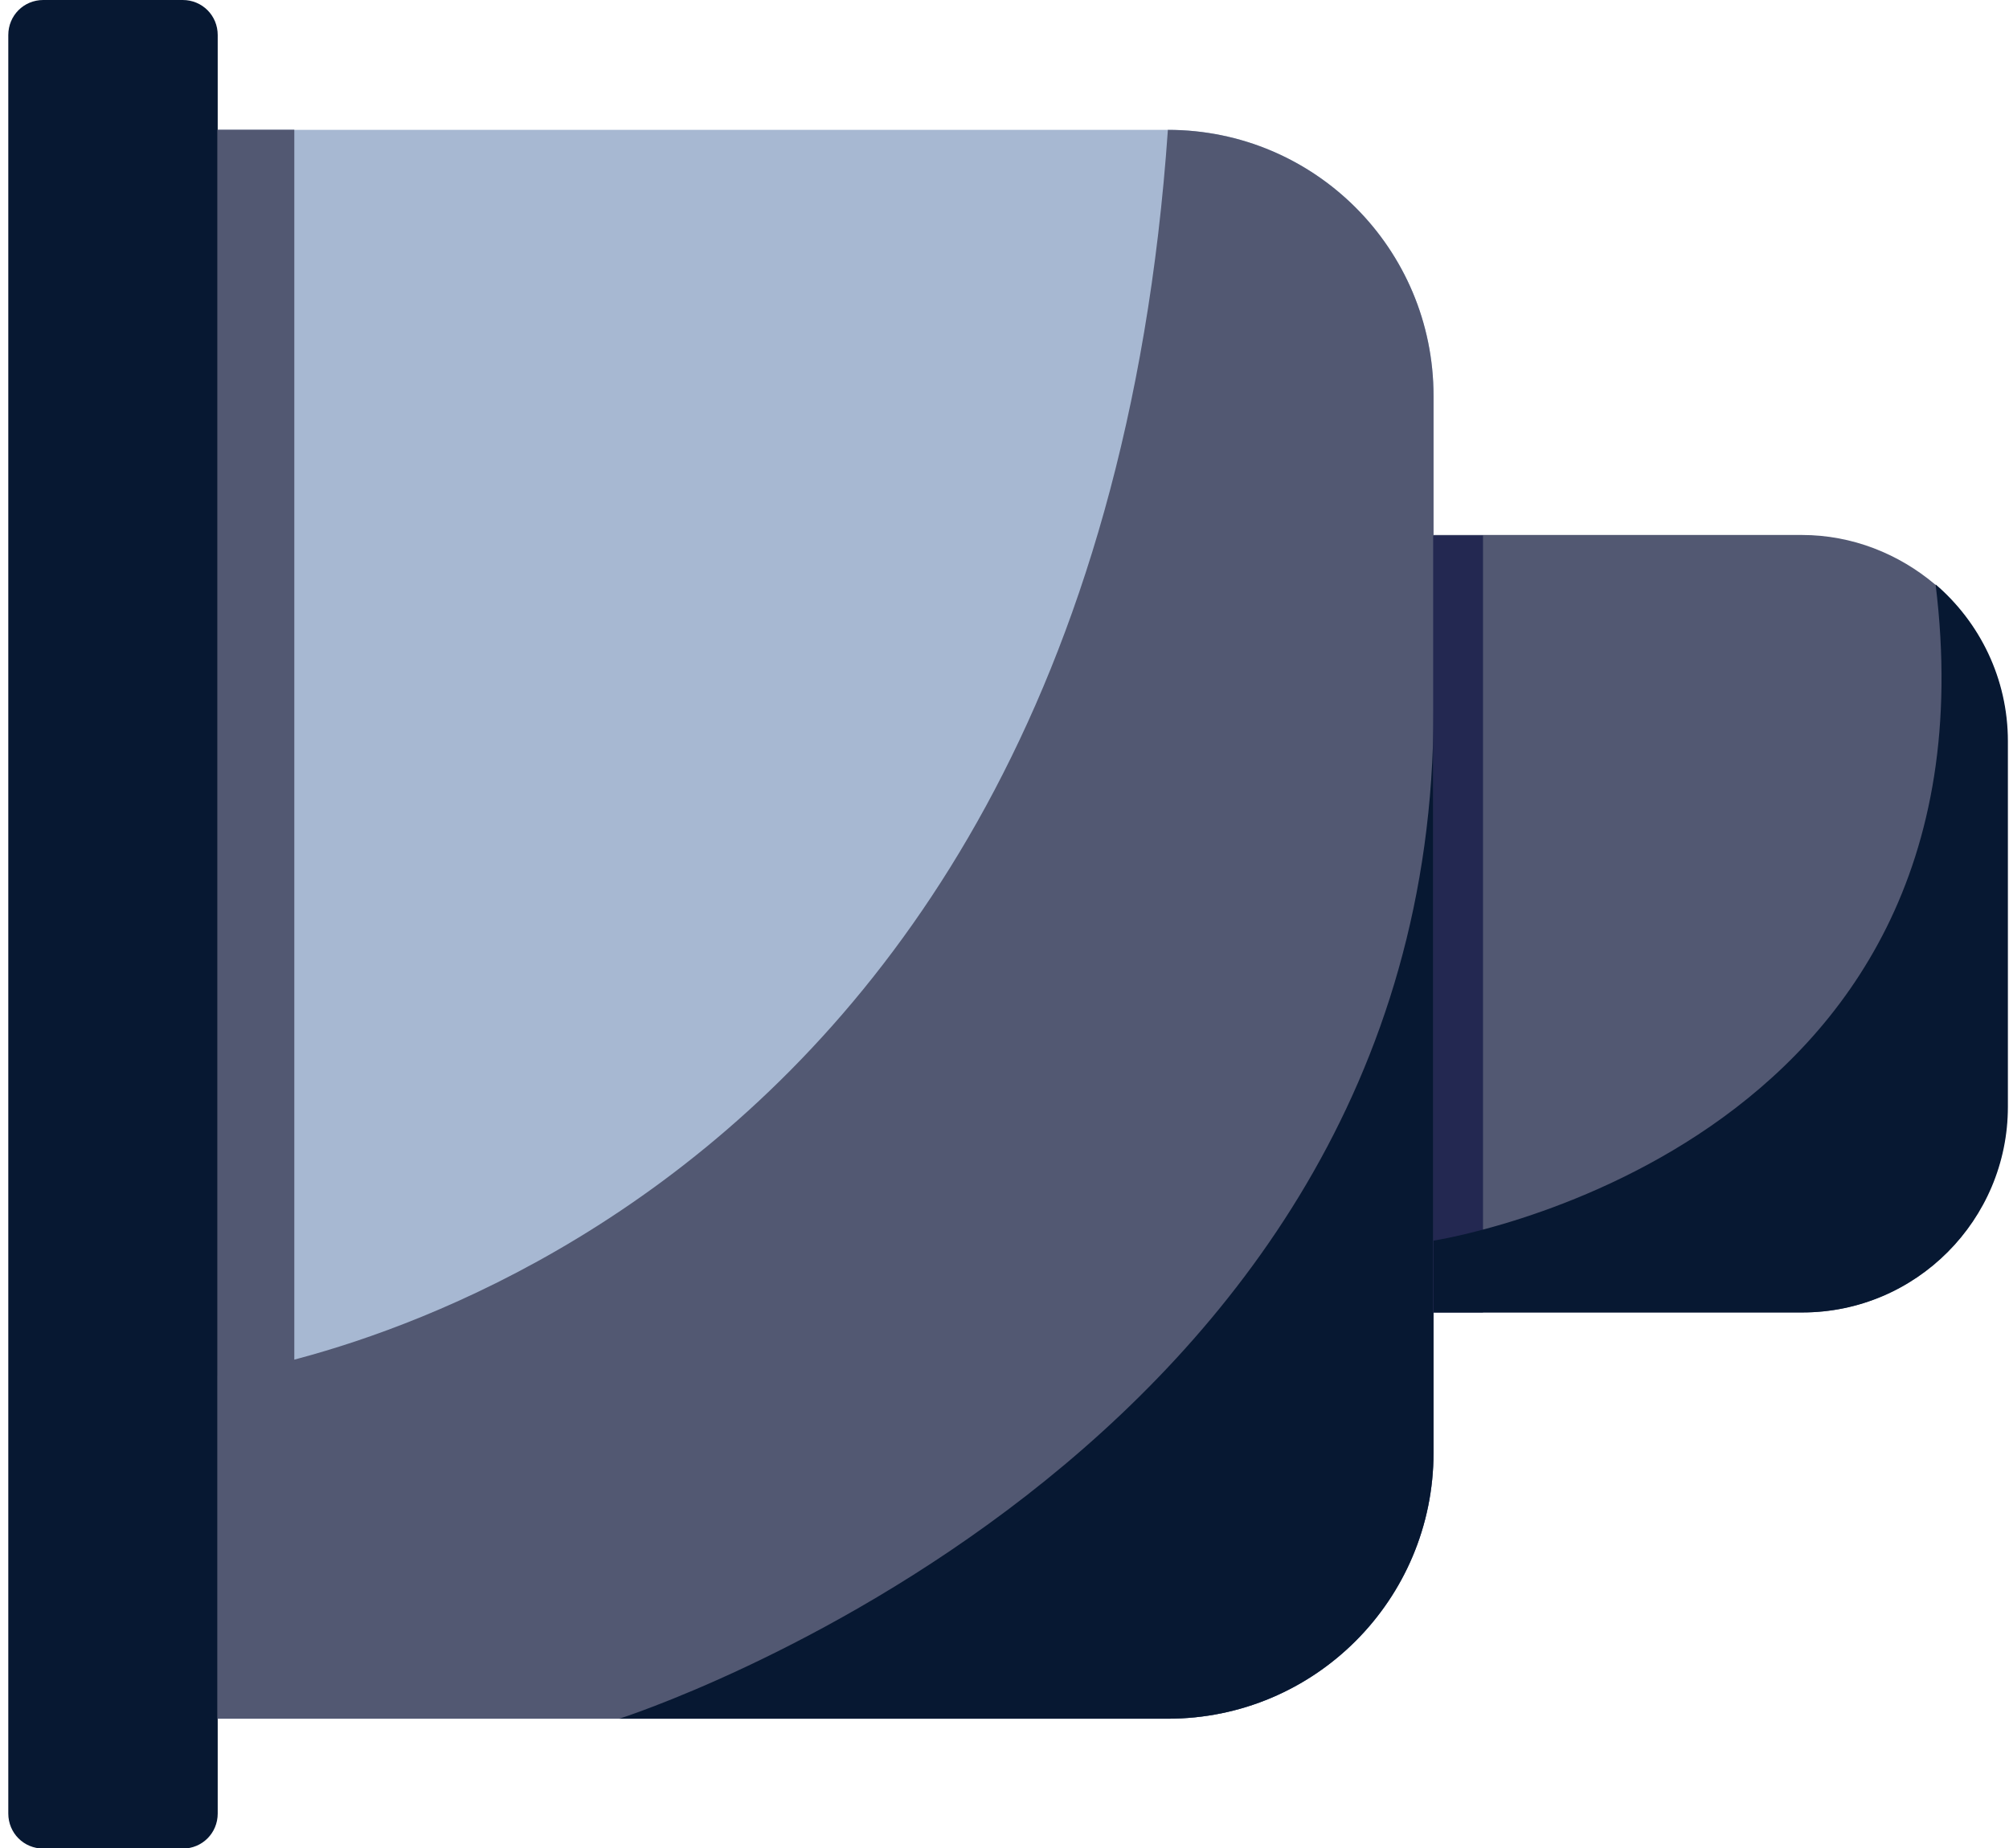 <svg width="125" height="115" viewBox="0 0 125 115" fill="none" xmlns="http://www.w3.org/2000/svg">
<path d="M82.519 81.673H112.115C119.183 81.673 124.896 75.916 124.896 68.871V46.129C124.896 42.231 123.146 38.727 120.397 36.367C118.148 34.471 115.256 33.291 112.115 33.291H82.519V81.673Z" fill="#525872"/>
<path d="M13.547 106.954H72.666C81.805 106.954 89.195 99.552 89.195 90.398V24.638C89.195 15.483 81.805 8.081 72.666 8.081H13.547V106.954Z" fill="#A7B8D2"/>
<path d="M0.516 2.181V112.854C0.516 114.07 1.48 115.036 2.693 115.036H11.368C12.582 115.036 13.546 114.07 13.546 112.854V2.181C13.546 0.965 12.582 0 11.368 0H2.693C1.48 0 0.516 0.965 0.516 2.181Z" fill="#071832"/>
<path d="M13.547 106.954H72.666C81.805 106.954 89.195 99.552 89.195 90.398V24.638C89.195 15.483 81.805 8.081 72.666 8.081C67.74 79.098 13.547 85.606 13.547 85.606V106.954Z" fill="#525872"/>
<path d="M18.312 106.945L18.312 8.072H13.529L13.529 106.945H18.312Z" fill="#525872"/>
<path d="M38.535 106.954H72.664C81.804 106.954 89.194 99.552 89.194 90.398V44.233C89.194 90.827 38.535 106.954 38.535 106.954Z" fill="#071832"/>
<path d="M92.273 81.671L92.273 33.325H89.168L89.168 81.671H92.273Z" fill="#232851"/>
<path d="M89.195 81.673H112.15C119.219 81.673 124.931 75.916 124.931 68.871V46.129C124.931 42.231 123.182 38.727 120.433 36.367C124.788 71.803 89.195 77.203 89.195 77.203V81.673Z" fill="#071832"/>
</svg>
